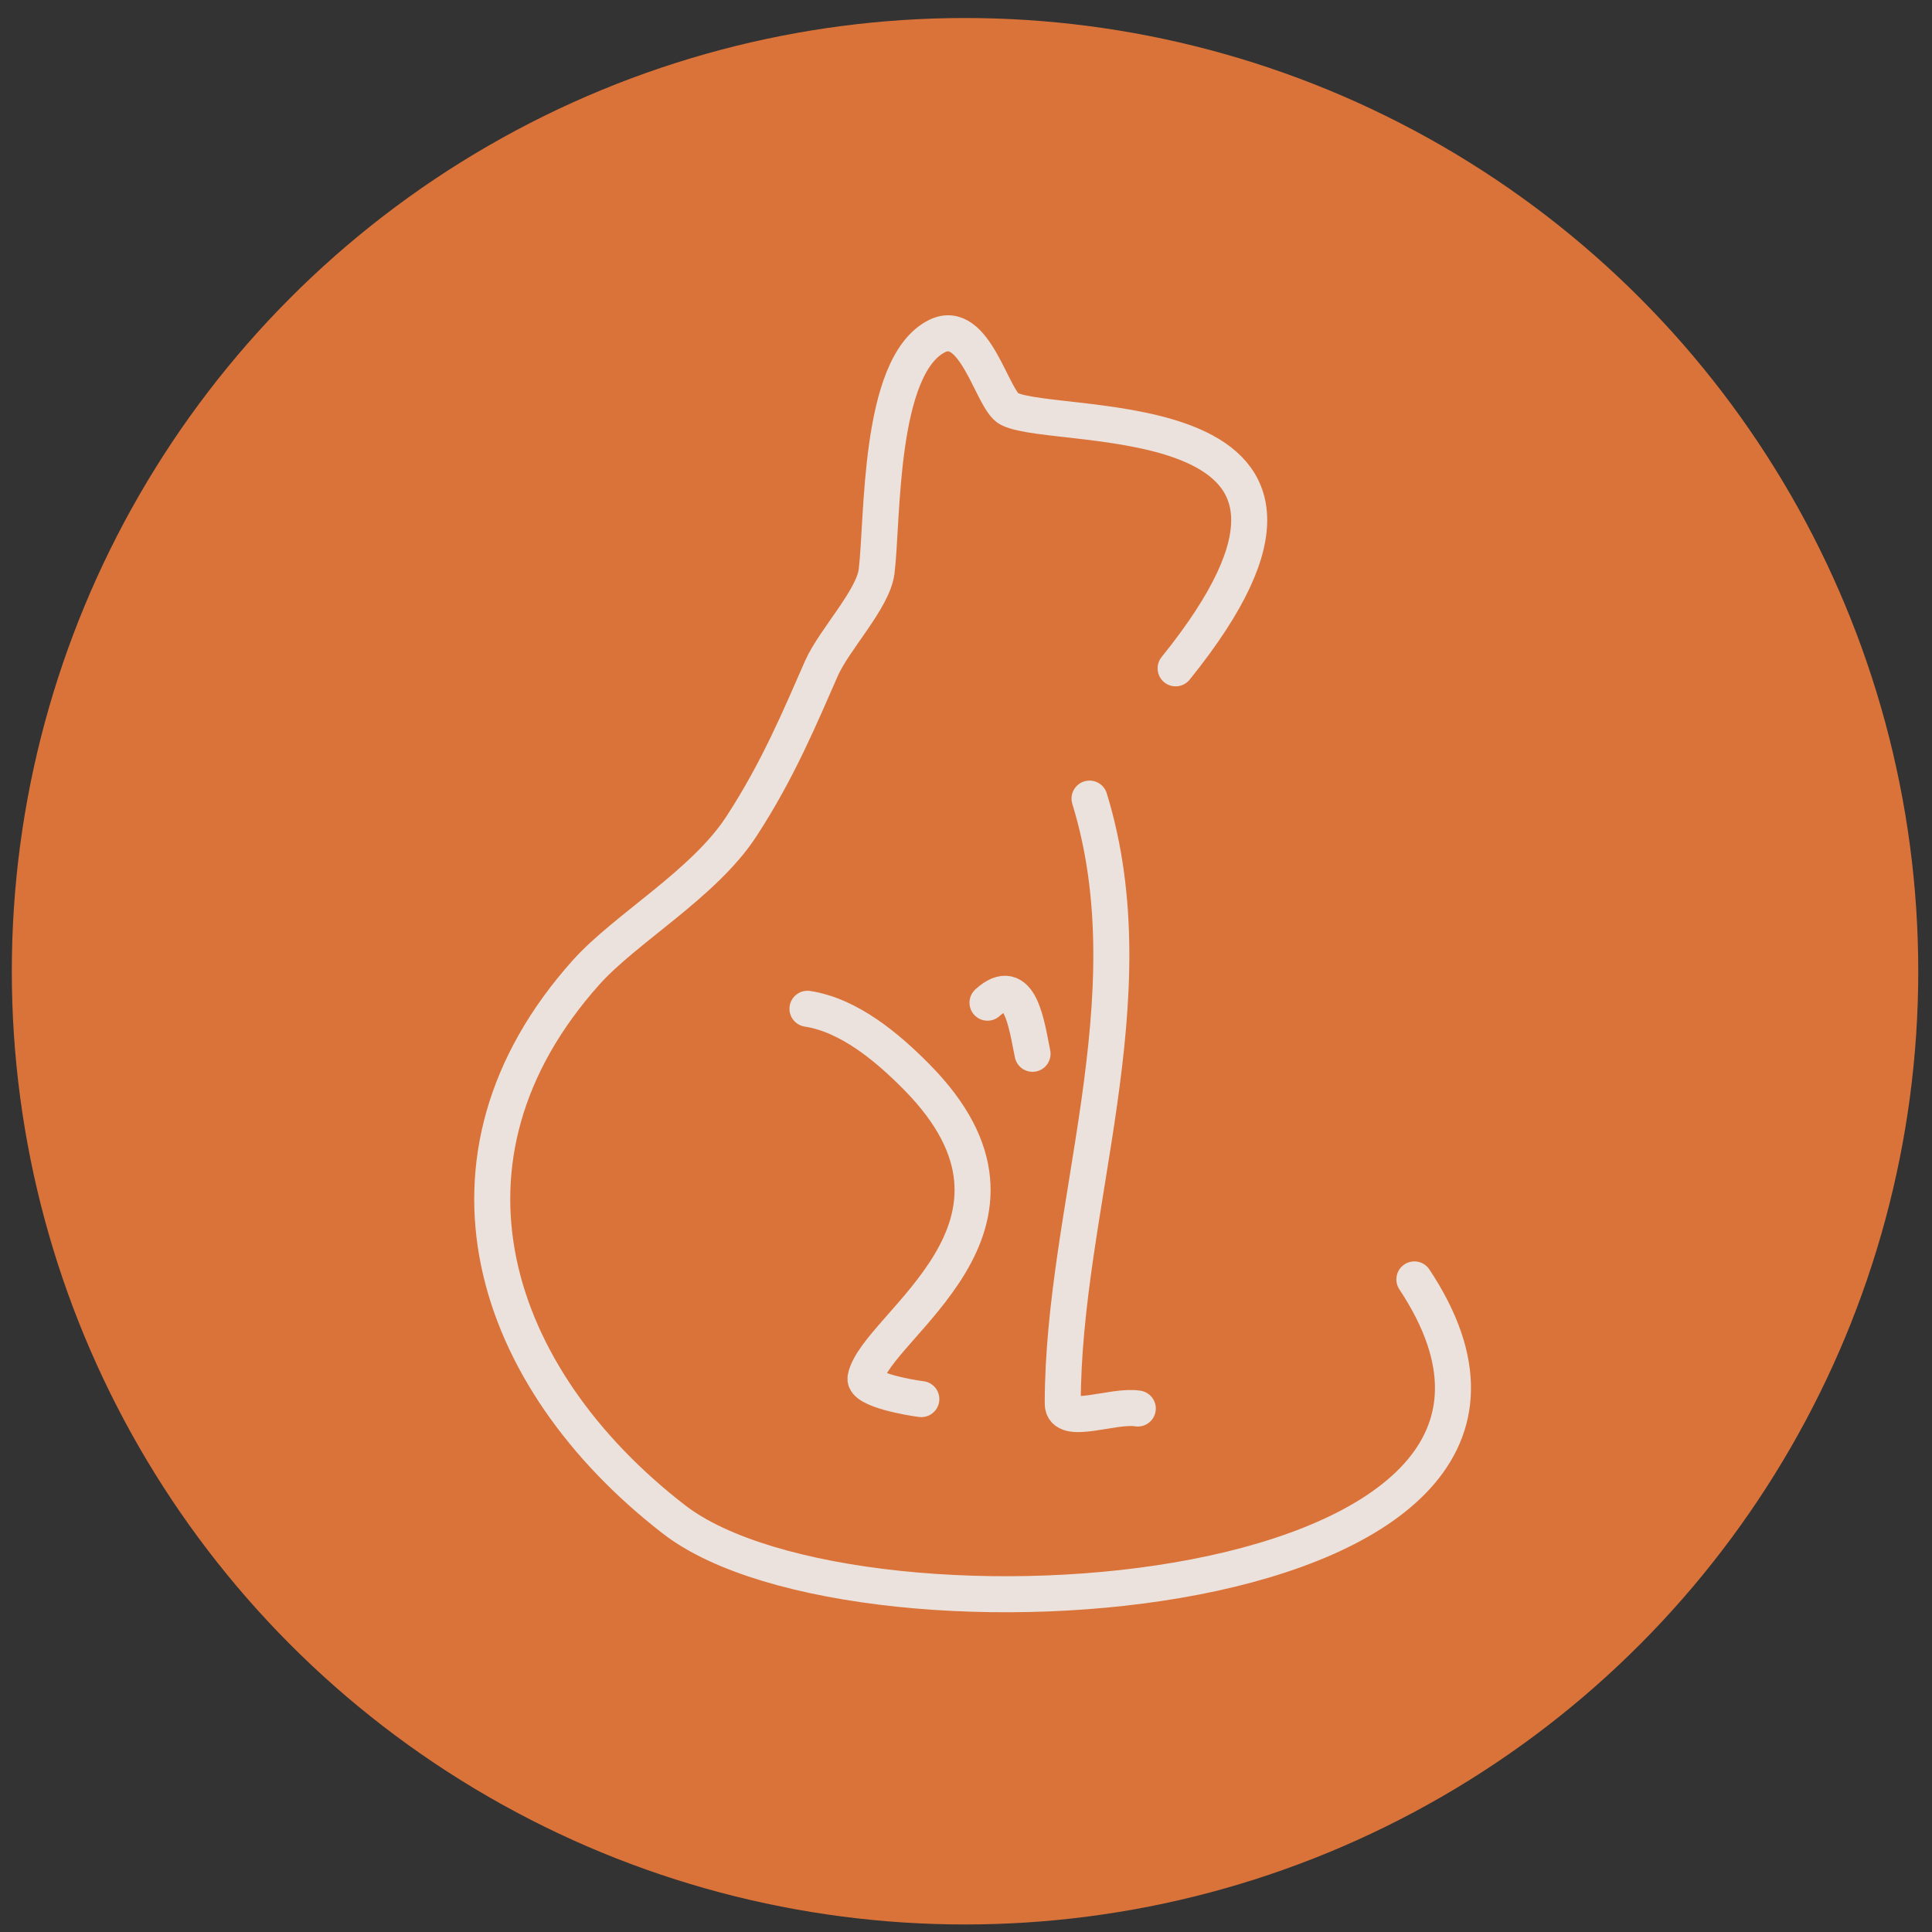 <svg width="90" height="90" viewBox="0 0 90 90" fill="none" xmlns="http://www.w3.org/2000/svg">
<rect x="0" y="0" width="90" height="90" fill="#333333" stroke="none"/>
<circle cx="44.955" cy="45.244" r="44.405" fill="#DA7339"/>
<path d="M54.765 31.134C64.992 18.464 49.293 20.194 47.014 19.048C46.214 18.645 45.426 14.763 43.644 15.66C40.9 17.039 41.133 24.221 40.836 26.616C40.674 27.92 38.863 29.787 38.267 31.134C37.317 33.284 36.273 35.841 34.527 38.512C32.781 41.183 29.133 43.253 27.306 45.294C19.535 53.976 22.867 64.182 31.399 70.782C40.03 77.458 76.075 74.966 65.887 59.6" stroke="#EFEFEF" stroke-opacity="0.9" stroke-width="1.678" stroke-linecap="round" stroke-linejoin="round"/>
<path d="M50.755 37.202C53.622 46.525 49.507 56.261 49.507 65.389C49.507 66.44 51.853 65.426 53.003 65.614" stroke="#EFEFEF" stroke-opacity="0.9" stroke-width="1.678" stroke-linecap="round" stroke-linejoin="round"/>
<path d="M37.615 46.993C39.556 47.292 41.328 48.779 42.702 50.169C49.542 57.091 40.804 61.743 40.32 64.19C40.211 64.743 42.466 65.124 42.919 65.175" stroke="#EFEFEF" stroke-opacity="0.9" stroke-width="1.678" stroke-linecap="round" stroke-linejoin="round"/>
<path d="M46.002 46.709C47.531 45.318 47.823 47.752 48.1 49.09" stroke="#EFEFEF" stroke-opacity="0.9" stroke-width="1.678" stroke-linecap="round" stroke-linejoin="round"/>
</svg>
